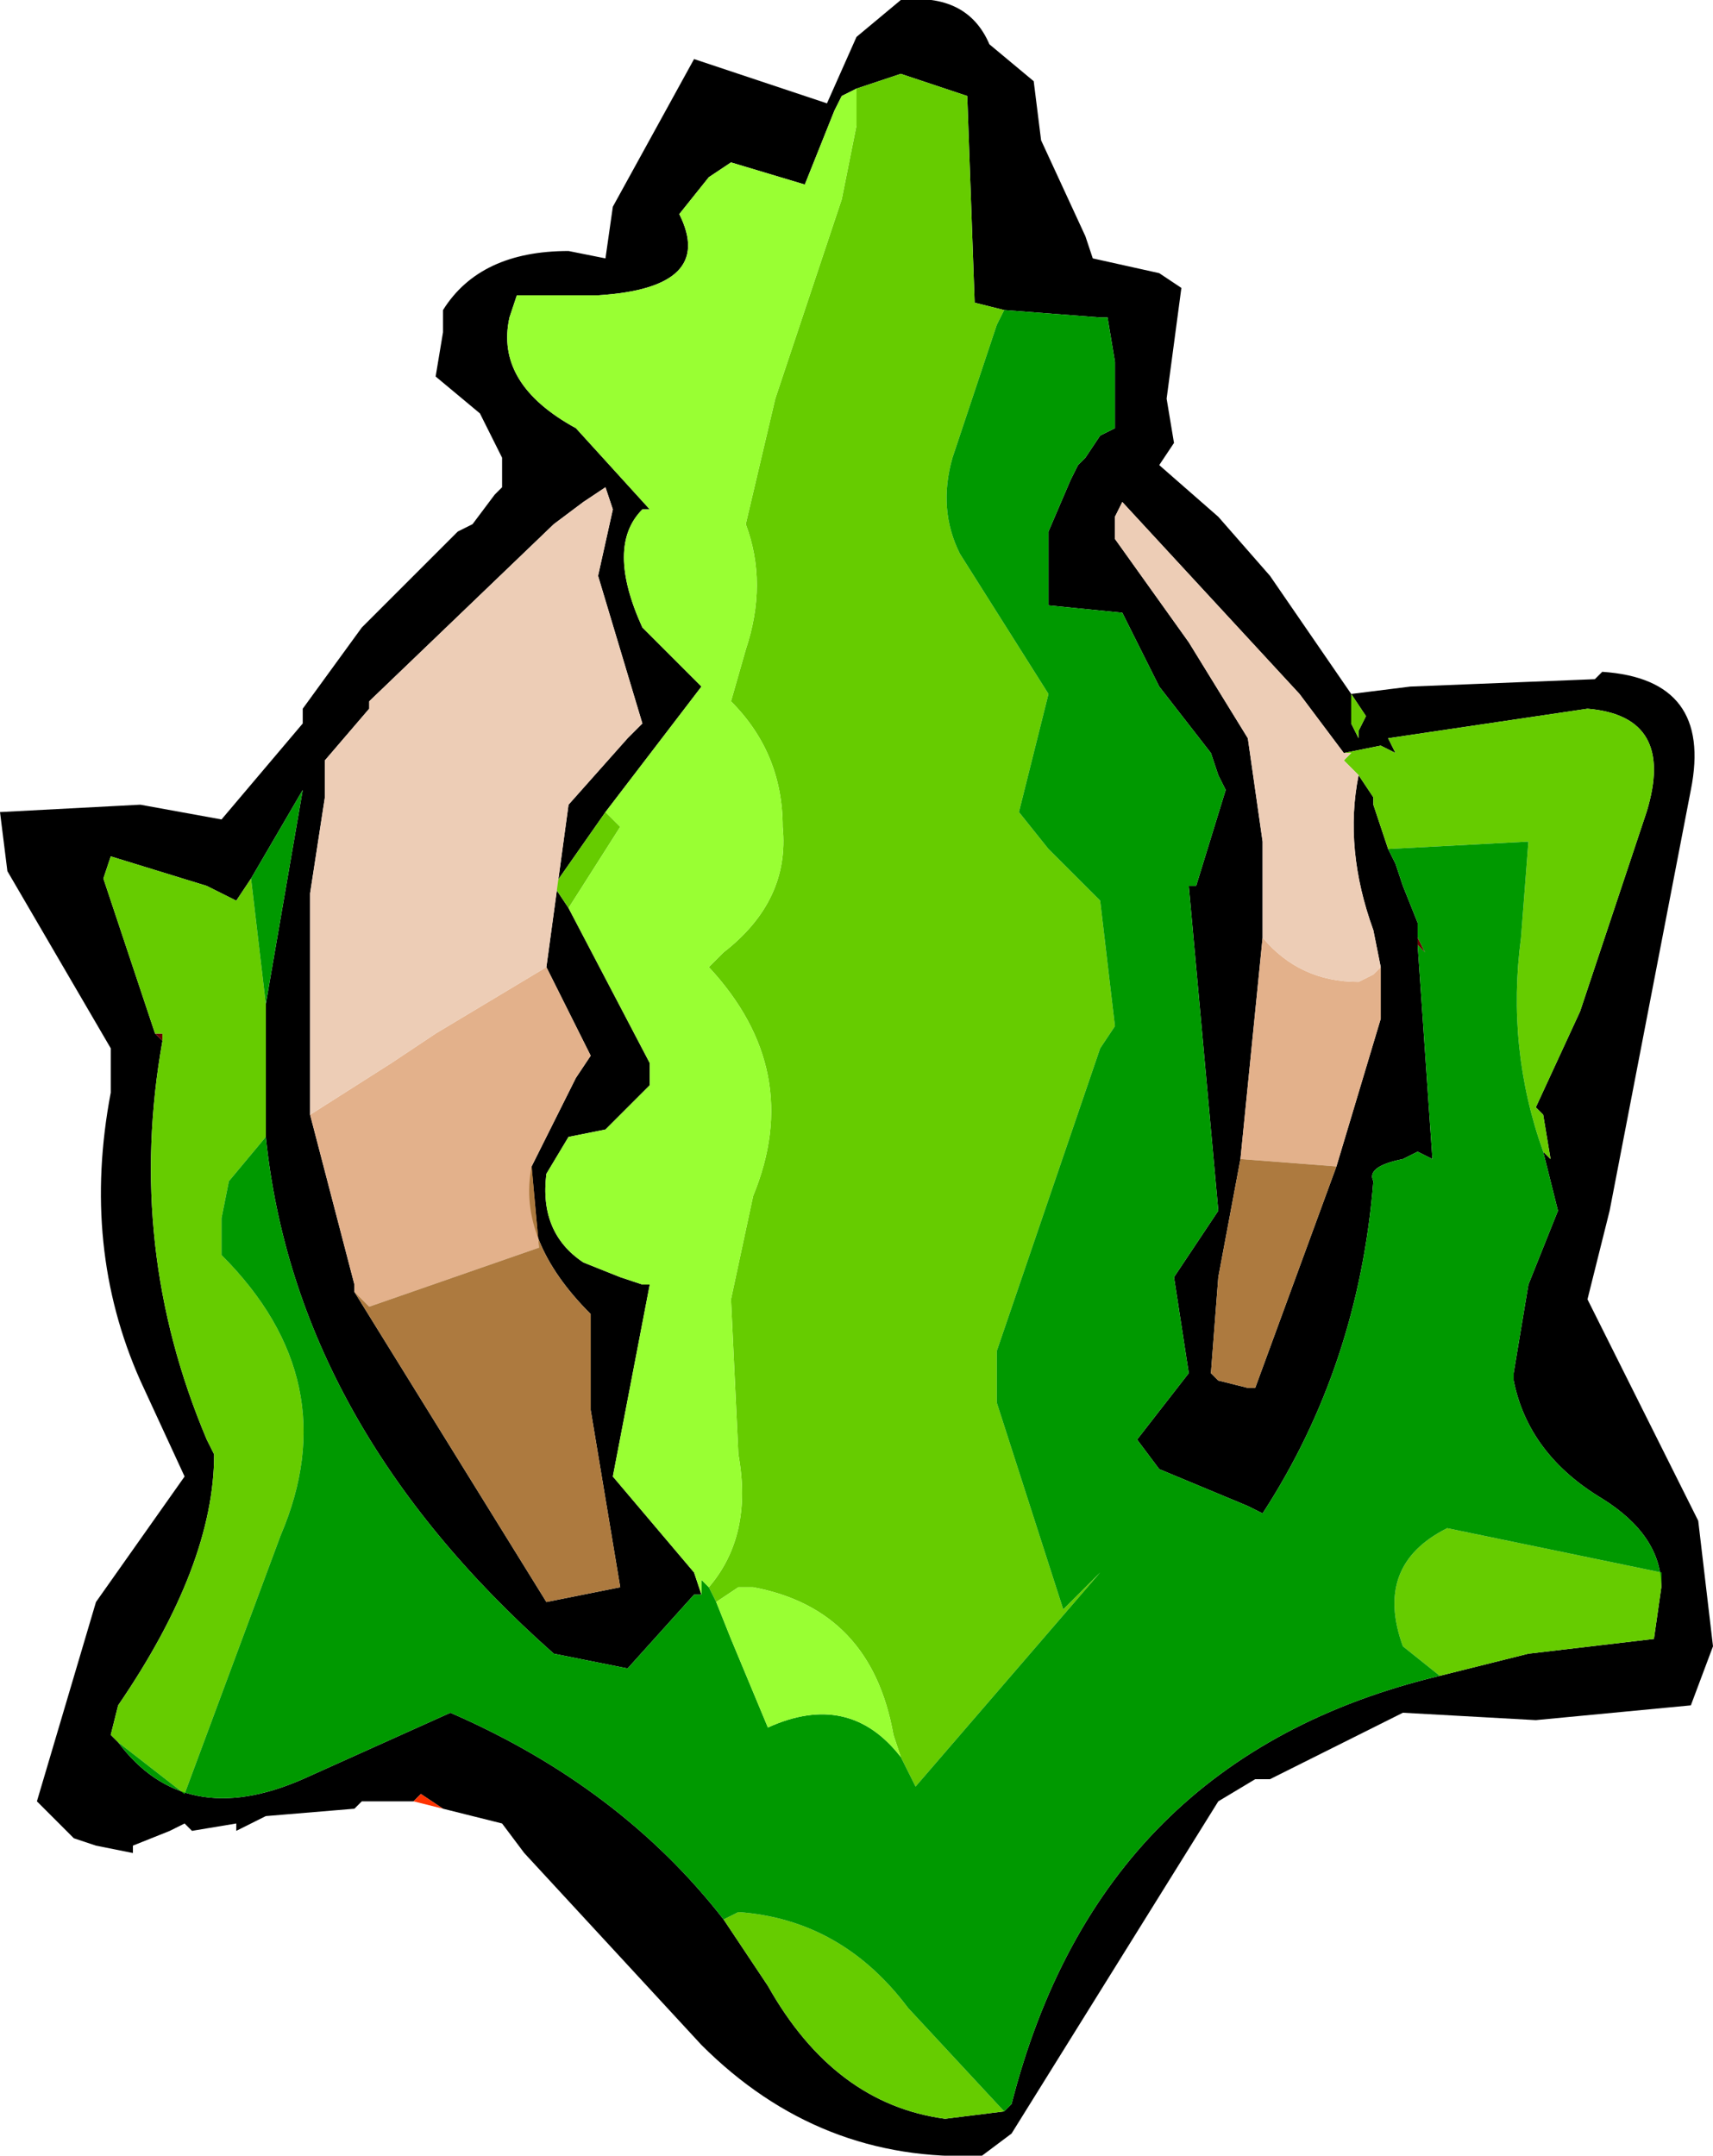 <?xml version="1.0" encoding="UTF-8" standalone="no"?>
<svg xmlns:xlink="http://www.w3.org/1999/xlink" height="14.6px" width="11.6px" xmlns="http://www.w3.org/2000/svg">
  <g transform="matrix(1.0, 0.0, 0.0, 1.0, 5.8, 7.85)">
    <path d="M1.0 -5.75 L0.8 -5.8 0.75 -7.2 0.3 -7.35 0.0 -7.25 -0.1 -7.2 -0.15 -7.1 -0.35 -6.6 -0.85 -6.75 -1.0 -6.65 -1.2 -6.4 Q-0.95 -5.9 -1.75 -5.85 L-2.3 -5.85 -2.35 -5.7 Q-2.45 -5.25 -1.9 -4.95 L-1.4 -4.4 -1.45 -4.4 Q-1.7 -4.15 -1.45 -3.6 L-1.05 -3.2 -1.7 -2.35 -2.05 -1.85 -1.95 -1.7 -1.4 -0.65 -1.4 -0.6 -1.4 -0.5 -1.7 -0.2 -1.95 -0.15 -2.1 0.1 Q-2.15 0.5 -1.85 0.7 L-1.6 0.8 -1.45 0.85 -1.4 0.85 -1.65 2.15 -1.1 2.8 -1.05 2.95 -1.1 2.95 -1.55 3.45 -2.05 3.35 Q-3.8 1.8 -4.0 -0.15 L-4.0 -1.05 -3.75 -2.5 -4.1 -1.9 -4.2 -1.75 -4.4 -1.85 -5.05 -2.05 -5.1 -1.9 -4.75 -0.85 -4.7 -0.8 Q-4.95 0.6 -4.4 1.9 L-4.35 2.0 Q-4.35 2.75 -5.0 3.7 L-5.05 3.9 -5.0 3.95 Q-4.55 4.55 -3.75 4.2 L-2.75 3.75 Q-1.6 4.25 -0.9 5.15 L-0.6 5.6 Q-0.15 6.4 0.6 6.5 L1.0 6.45 1.05 6.4 Q1.65 4.05 3.95 3.5 L4.55 3.35 5.4 3.25 5.45 2.9 Q5.45 2.55 5.05 2.3 4.55 2.0 4.45 1.5 L4.45 1.45 4.55 0.85 4.75 0.35 4.65 -0.05 4.7 0.0 4.65 -0.3 4.6 -0.35 4.9 -1.0 5.35 -2.35 Q5.55 -3.0 4.95 -3.05 L3.6 -2.85 3.65 -2.75 3.55 -2.8 3.3 -2.75 3.0 -3.15 1.8 -4.45 1.75 -4.35 1.75 -4.2 2.25 -3.5 2.65 -2.85 2.75 -2.15 2.75 -1.5 2.6 0.0 2.45 0.8 2.4 1.45 2.45 1.5 2.65 1.55 2.7 1.55 3.25 0.05 3.55 -0.95 3.55 -1.3 3.5 -1.55 Q3.3 -2.1 3.4 -2.6 L3.5 -2.45 3.5 -2.4 3.6 -2.1 3.65 -2.0 3.7 -1.85 3.8 -1.6 3.8 -1.5 3.8 -1.45 3.9 0.0 3.8 -0.05 3.7 0.0 Q3.45 0.05 3.5 0.15 3.4 1.4 2.75 2.4 L2.65 2.35 2.05 2.1 1.9 1.9 2.25 1.45 2.15 0.8 2.45 0.35 2.25 -1.85 2.3 -1.85 2.5 -2.5 2.45 -2.6 2.4 -2.75 2.05 -3.2 1.8 -3.7 1.3 -3.75 1.3 -4.2 1.3 -4.25 1.45 -4.6 1.5 -4.7 1.55 -4.75 1.65 -4.9 1.75 -4.95 1.75 -5.4 1.7 -5.7 1.65 -5.7 1.0 -5.75 M-3.0 4.35 L-3.35 4.35 -3.4 4.4 -4.0 4.45 -4.2 4.55 -4.2 4.5 -4.5 4.55 -4.55 4.5 -4.65 4.55 -4.9 4.65 -4.9 4.7 -5.15 4.65 -5.3 4.6 -5.55 4.35 -5.15 3.0 -4.55 2.15 -4.85 1.5 Q-5.25 0.6 -5.05 -0.45 L-5.05 -0.75 -5.75 -1.95 -5.8 -2.35 -4.85 -2.4 -4.3 -2.3 -3.75 -2.95 -3.75 -3.0 -3.75 -3.05 -3.35 -3.6 -3.15 -3.8 -2.7 -4.25 -2.6 -4.3 -2.45 -4.5 -2.4 -4.55 -2.4 -4.75 -2.55 -5.05 -2.85 -5.3 -2.8 -5.6 -2.8 -5.75 Q-2.55 -6.15 -1.95 -6.15 L-1.7 -6.1 -1.65 -6.45 -1.1 -7.45 -0.2 -7.15 0.0 -7.6 0.3 -7.85 Q0.75 -7.9 0.9 -7.55 L1.2 -7.3 1.25 -6.9 1.55 -6.25 1.6 -6.1 2.05 -6.0 2.2 -5.9 2.1 -5.15 2.15 -4.85 2.05 -4.7 2.45 -4.35 2.8 -3.95 3.35 -3.15 3.75 -3.2 5.0 -3.25 5.05 -3.3 Q5.8 -3.25 5.65 -2.5 L5.1 0.35 4.95 0.95 5.05 1.15 5.7 2.45 5.8 3.3 5.65 3.7 4.6 3.8 3.7 3.75 2.8 4.2 2.7 4.2 2.45 4.35 1.05 6.6 0.85 6.75 Q-0.25 6.8 -1.05 6.0 L-2.25 4.7 -2.4 4.5 -2.8 4.4 -2.95 4.3 -3.0 4.35 M3.35 -3.15 L3.35 -2.95 3.4 -2.85 3.4 -2.9 3.45 -3.0 3.35 -3.15 M-2.1 -1.3 L-1.95 -2.4 -1.55 -2.85 -1.45 -2.95 -1.75 -3.95 -1.65 -4.4 -1.7 -4.55 -1.85 -4.45 -2.05 -4.3 -3.3 -3.1 -3.3 -3.05 -3.6 -2.7 -3.6 -2.45 -3.7 -1.8 -3.7 -0.3 -3.4 0.85 -3.4 0.9 -2.1 3.0 -1.6 2.9 -1.8 1.7 -1.8 1.1 -1.8 1.05 Q-2.3 0.55 -2.2 0.05 L-1.9 -0.55 -1.8 -0.7 -2.1 -1.3" fill="#000000" fill-rule="evenodd" stroke="none"/>
    <path d="M3.8 -1.45 L3.8 -1.5 3.8 -1.45" fill="#333366" fill-rule="evenodd" stroke="none"/>
    <path d="M4.4 1.2 L4.45 1.2 4.4 1.2" fill="#0033cc" fill-rule="evenodd" stroke="none"/>
    <path d="M-4.7 -0.8 L-4.75 -0.85 -4.7 -0.85 -4.7 -0.8 M3.8 -1.5 L3.85 -1.4 3.8 -1.45 3.8 -1.5" fill="#660000" fill-rule="evenodd" stroke="none"/>
    <path d="M-3.0 4.35 L-2.95 4.3 -2.8 4.4 -3.0 4.35" fill="#ff3300" fill-rule="evenodd" stroke="none"/>
    <path d="M3.55 -1.3 L3.55 -0.95 3.25 0.05 2.6 0.0 2.75 -1.5 Q3.0 -1.2 3.4 -1.2 L3.5 -1.25 3.55 -1.3 M-3.7 -0.3 L-3.15 -0.65 -2.85 -0.85 -2.1 -1.3 -1.8 -0.7 -1.9 -0.55 -2.2 0.05 -2.15 0.6 -3.3 1.0 -3.4 0.9 -3.4 0.85 -3.7 -0.3" fill="#e3b18b" fill-rule="evenodd" stroke="none"/>
    <path d="M0.0 -7.25 L0.3 -7.35 0.75 -7.2 0.8 -5.8 1.0 -5.75 0.95 -5.65 0.65 -4.75 Q0.55 -4.4 0.7 -4.1 L1.3 -3.15 1.1 -2.35 1.3 -2.1 1.65 -1.75 1.75 -0.9 1.65 -0.75 0.95 1.3 0.95 1.65 1.4 3.05 1.65 2.8 0.4 4.25 0.3 4.05 0.25 3.9 Q0.1 3.05 -0.7 2.9 L-0.8 2.9 -0.95 3.0 -1.0 2.9 Q-0.7 2.55 -0.8 2.0 L-0.85 0.95 -0.7 0.25 Q-0.35 -0.6 -1.0 -1.3 L-0.9 -1.4 Q-0.45 -1.75 -0.5 -2.25 -0.5 -2.75 -0.85 -3.1 L-0.75 -3.45 Q-0.6 -3.9 -0.75 -4.3 L-0.55 -5.15 -0.1 -6.5 0.0 -7.0 0.0 -7.25 M3.6 -2.1 L3.5 -2.4 3.5 -2.45 3.4 -2.6 3.3 -2.7 3.35 -2.75 3.3 -2.75 3.55 -2.8 3.65 -2.75 3.6 -2.85 4.95 -3.05 Q5.55 -3.0 5.35 -2.35 L4.9 -1.0 4.6 -0.35 4.65 -0.3 4.7 0.0 4.65 -0.05 Q4.4 -0.75 4.5 -1.5 L4.55 -2.15 3.6 -2.1 M5.45 2.9 L5.4 3.25 4.55 3.35 3.95 3.5 3.7 3.3 Q3.5 2.75 4.0 2.5 L5.45 2.8 5.45 2.9 M1.0 6.45 L0.6 6.5 Q-0.15 6.4 -0.6 5.6 L-0.9 5.15 -0.8 5.1 Q-0.1 5.15 0.35 5.75 L1.0 6.45 M-5.0 3.95 L-5.05 3.9 -5.0 3.7 Q-4.35 2.75 -4.35 2.0 L-4.4 1.9 Q-4.95 0.6 -4.7 -0.8 L-4.7 -0.85 -4.75 -0.85 -5.1 -1.9 -5.05 -2.05 -4.4 -1.85 -4.2 -1.75 -4.1 -1.9 -4.0 -1.05 -4.0 -0.15 -4.25 0.15 -4.3 0.4 -4.3 0.65 Q-3.45 1.5 -3.9 2.55 L-4.55 4.3 -5.0 3.95 M-1.95 -1.7 L-2.05 -1.85 -1.7 -2.35 -1.6 -2.25 -1.95 -1.7 M3.35 -3.15 L3.45 -3.0 3.4 -2.9 3.4 -2.85 3.35 -2.95 3.35 -3.15" fill="#66cc00" fill-rule="evenodd" stroke="none"/>
    <path d="M3.25 0.05 L2.7 1.55 2.65 1.55 2.45 1.5 2.4 1.45 2.45 0.8 2.6 0.0 3.25 0.05 M-2.2 0.05 Q-2.3 0.55 -1.8 1.05 L-1.8 1.1 -1.8 1.7 -1.6 2.9 -2.1 3.0 -3.4 0.9 -3.3 1.0 -2.15 0.6 -2.2 0.05" fill="#ad7a3f" fill-rule="evenodd" stroke="none"/>
    <path d="M3.4 -2.6 Q3.3 -2.1 3.5 -1.55 L3.55 -1.3 3.5 -1.25 3.4 -1.2 Q3.0 -1.2 2.75 -1.5 L2.75 -2.15 2.65 -2.85 2.25 -3.5 1.75 -4.2 1.75 -4.35 1.8 -4.45 3.0 -3.15 3.3 -2.75 3.35 -2.75 3.3 -2.7 3.4 -2.6 M-3.7 -0.3 L-3.7 -1.8 -3.6 -2.45 -3.6 -2.7 -3.3 -3.05 -3.3 -3.1 -2.05 -4.3 -1.85 -4.45 -1.7 -4.55 -1.65 -4.4 -1.75 -3.95 -1.45 -2.95 -1.55 -2.85 -1.95 -2.4 -2.1 -1.3 -2.85 -0.85 -3.15 -0.65 -3.7 -0.3" fill="#edcdb6" fill-rule="evenodd" stroke="none"/>
    <path d="M-1.0 2.9 L-0.95 3.0 -0.85 3.25 -0.6 3.85 Q-0.05 3.6 0.3 4.05 L0.4 4.25 1.65 2.8 1.4 3.05 0.95 1.65 0.95 1.3 1.65 -0.75 1.75 -0.9 1.65 -1.75 1.3 -2.1 1.1 -2.35 1.3 -3.15 0.7 -4.1 Q0.55 -4.4 0.65 -4.75 L0.95 -5.65 1.0 -5.75 1.65 -5.7 1.7 -5.7 1.75 -5.4 1.75 -4.95 1.65 -4.9 1.55 -4.75 1.5 -4.7 1.45 -4.6 1.3 -4.25 1.3 -4.2 1.3 -3.75 1.8 -3.7 2.05 -3.2 2.4 -2.75 2.45 -2.6 2.5 -2.5 2.3 -1.85 2.25 -1.85 2.45 0.35 2.15 0.8 2.25 1.45 1.9 1.9 2.05 2.1 2.65 2.35 2.75 2.4 Q3.4 1.4 3.5 0.15 3.45 0.05 3.7 0.0 L3.8 -0.05 3.9 0.0 3.8 -1.45 3.85 -1.4 3.8 -1.5 3.8 -1.6 3.7 -1.85 3.65 -2.0 3.6 -2.1 4.55 -2.15 4.5 -1.5 Q4.4 -0.75 4.65 -0.05 L4.75 0.35 4.55 0.85 4.45 1.45 4.45 1.5 Q4.55 2.0 5.05 2.3 5.45 2.55 5.45 2.9 L5.45 2.8 4.0 2.5 Q3.5 2.75 3.7 3.3 L3.95 3.5 Q1.65 4.05 1.05 6.4 L1.0 6.45 0.35 5.75 Q-0.1 5.15 -0.8 5.1 L-0.9 5.15 Q-1.6 4.25 -2.75 3.75 L-3.75 4.2 Q-4.55 4.55 -5.0 3.95 L-4.55 4.3 -3.9 2.55 Q-3.45 1.5 -4.3 0.65 L-4.3 0.4 -4.25 0.15 -4.0 -0.15 Q-3.8 1.8 -2.05 3.35 L-1.55 3.45 -1.1 2.95 -1.05 2.95 -1.05 2.85 -1.0 2.9 M-4.1 -1.9 L-3.75 -2.5 -4.0 -1.05 -4.1 -1.9 M4.4 1.2 L4.45 1.2 4.4 1.2" fill="#009900" fill-rule="evenodd" stroke="none"/>
    <path d="M0.0 -7.25 L0.0 -7.0 -0.1 -6.5 -0.55 -5.15 -0.75 -4.3 Q-0.6 -3.9 -0.75 -3.45 L-0.85 -3.1 Q-0.5 -2.75 -0.5 -2.25 -0.45 -1.75 -0.9 -1.4 L-1.0 -1.3 Q-0.35 -0.6 -0.7 0.25 L-0.85 0.95 -0.8 2.0 Q-0.7 2.55 -1.0 2.9 L-1.05 2.85 -1.05 2.95 -1.1 2.8 -1.65 2.15 -1.4 0.85 -1.45 0.85 -1.6 0.8 -1.85 0.7 Q-2.15 0.5 -2.1 0.1 L-1.95 -0.15 -1.7 -0.2 -1.4 -0.5 -1.4 -0.6 -1.4 -0.65 -1.95 -1.7 -1.6 -2.25 -1.7 -2.35 -1.05 -3.2 -1.45 -3.6 Q-1.7 -4.15 -1.45 -4.4 L-1.4 -4.4 -1.9 -4.95 Q-2.45 -5.25 -2.35 -5.7 L-2.3 -5.85 -1.75 -5.85 Q-0.95 -5.9 -1.2 -6.4 L-1.0 -6.65 -0.85 -6.75 -0.35 -6.6 -0.15 -7.1 -0.1 -7.2 0.0 -7.25 M-0.95 3.0 L-0.8 2.9 -0.7 2.9 Q0.1 3.05 0.25 3.9 L0.3 4.05 Q-0.05 3.6 -0.6 3.85 L-0.85 3.25 -0.95 3.0" fill="#99ff33" fill-rule="evenodd" stroke="none"/>
  </g>
</svg>
